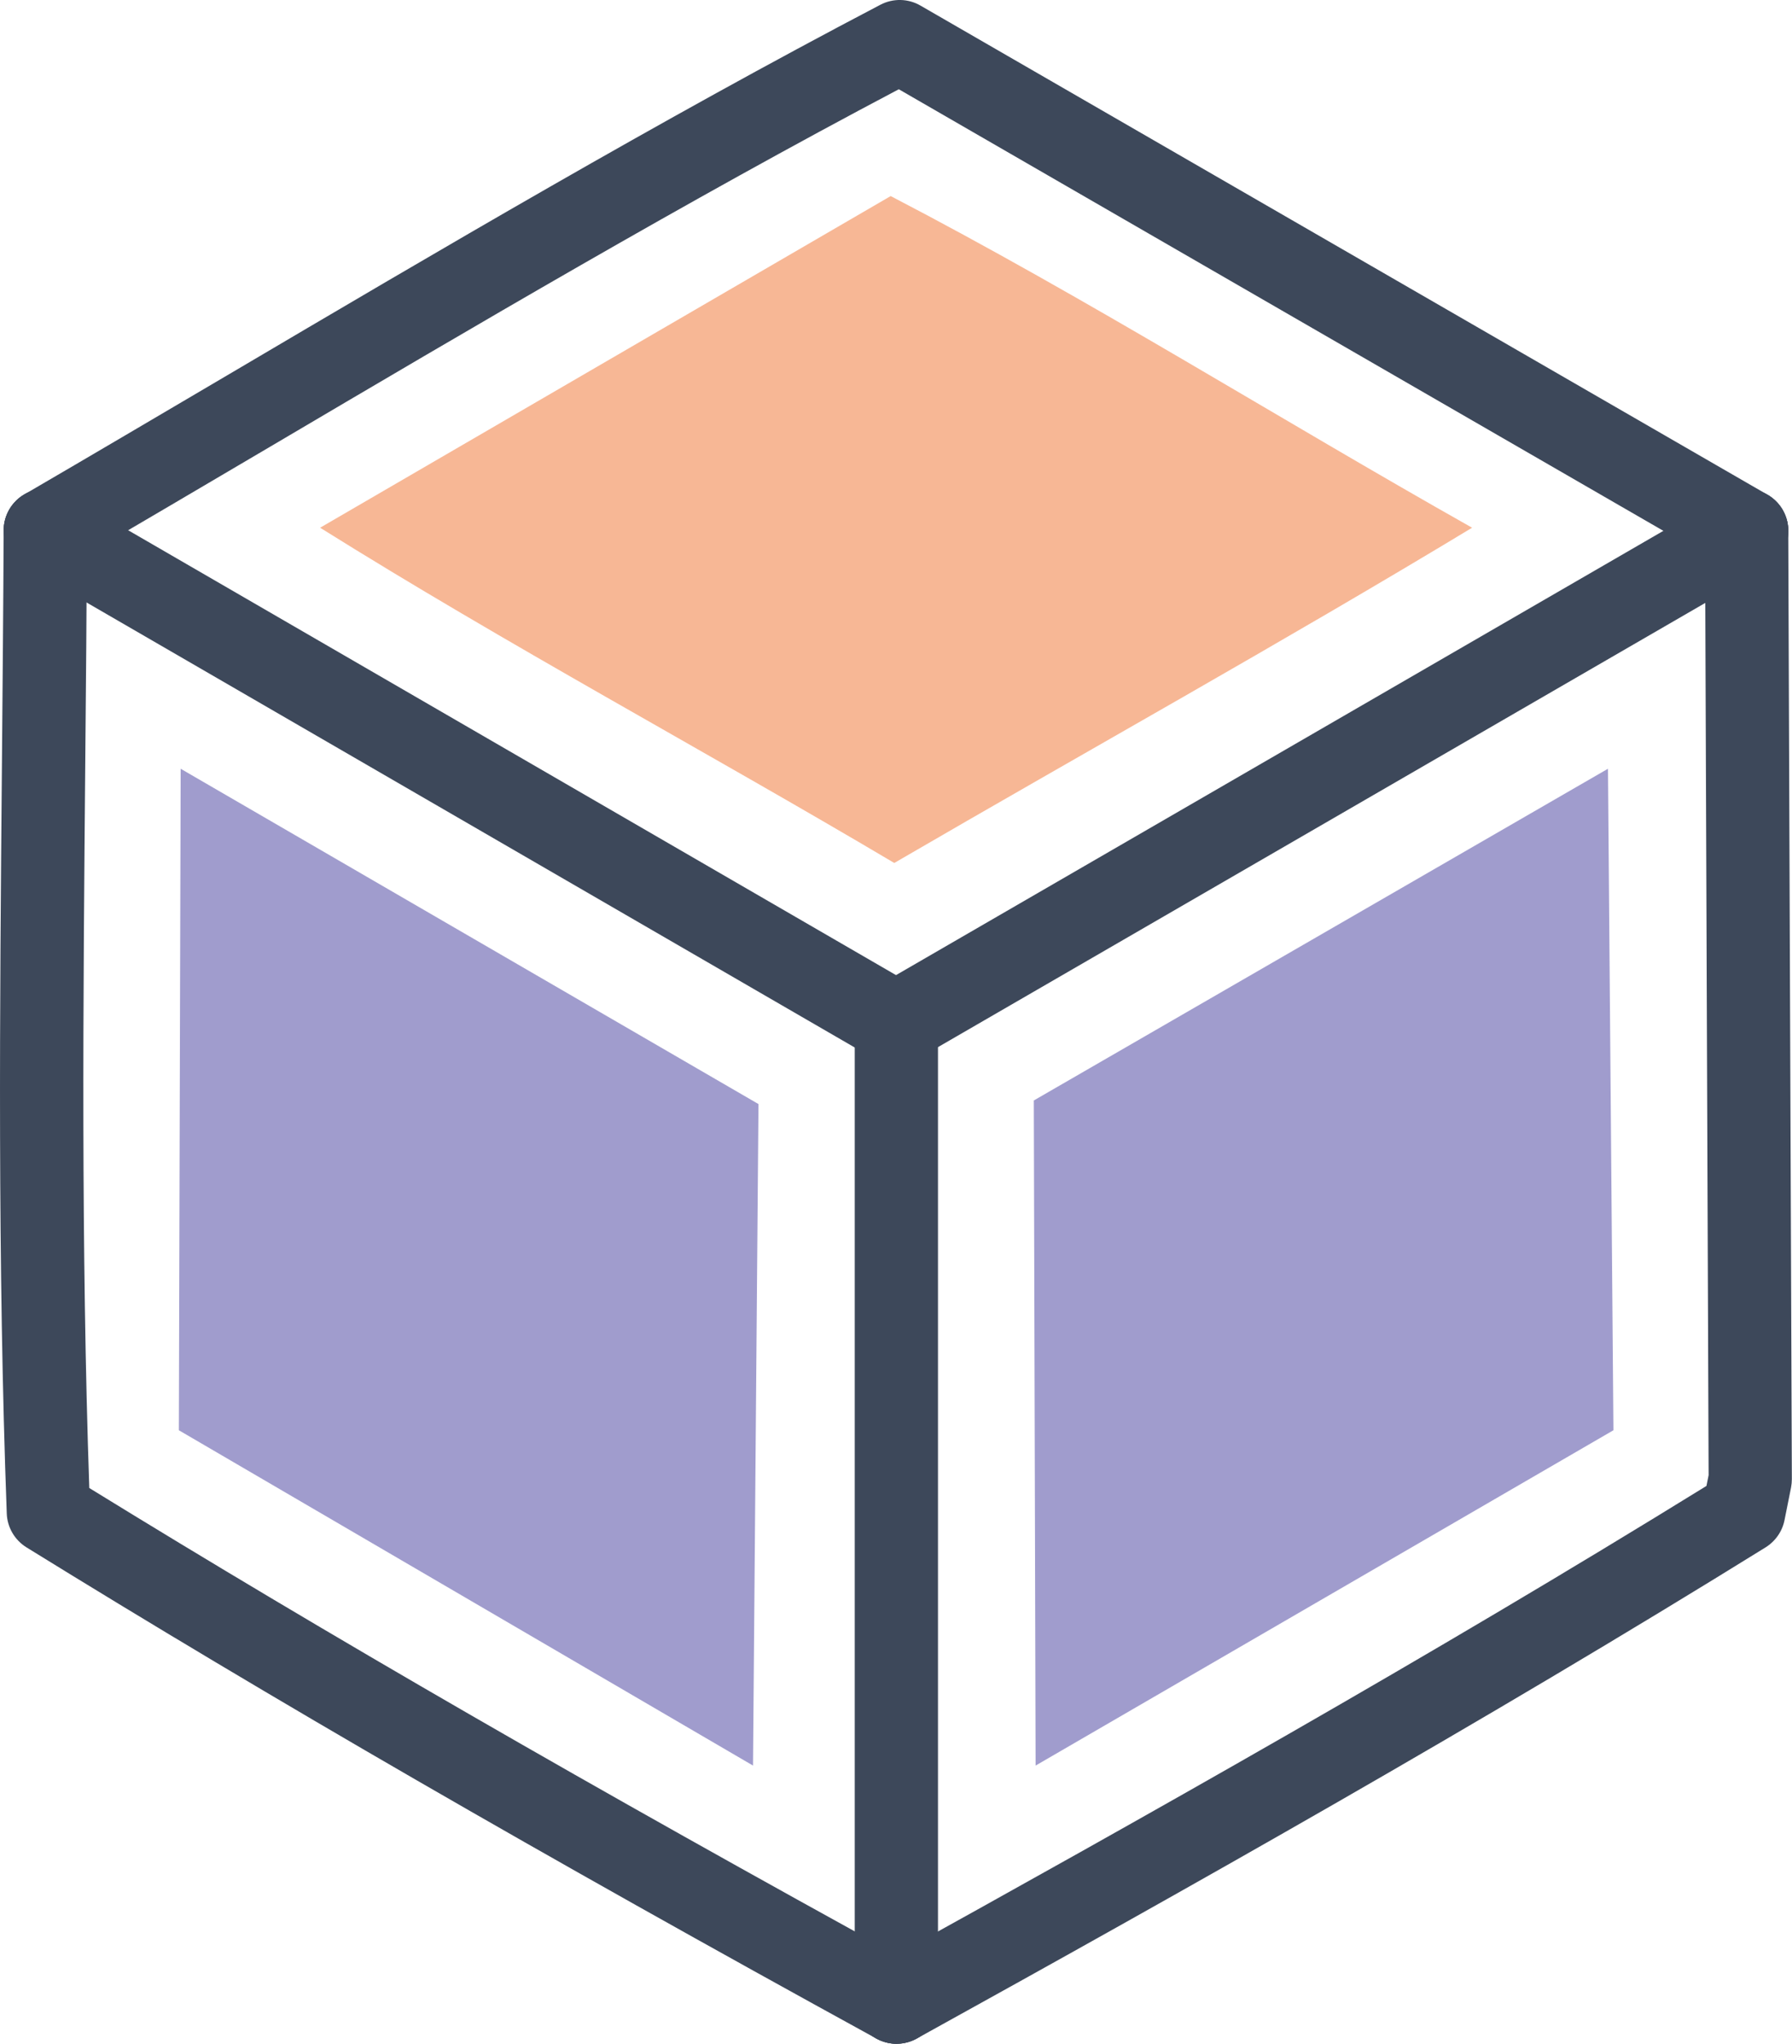 <?xml version="1.0" encoding="UTF-8"?>
<svg id="Camada_2" xmlns="http://www.w3.org/2000/svg" viewBox="0 0 249.28 284.15">
  <defs>
    <style>
      .cls-1 {
        fill: #3d485a;
      }

      .cls-2 {
        fill: #f7b795;
      }

      .cls-3 {
        fill: #a09ccd;
      }
    </style>
  </defs>
  <g id="Camada_1-2" data-name="Camada_1">
    <g>
      <g>
        <path class="cls-2" d="M123.9,27.26c27.32,14.19,53.89,30.9,80.88,46.11-26.51,16.01-53.62,31.05-80.38,46.61-26.51-15.7-53.73-30.27-79.87-46.61L123.9,27.26Z"/>
        <g>
          <polygon class="cls-3" points="223.68 106.88 224.44 198.85 144.06 245.47 143.81 153 223.68 106.88"/>
          <polygon class="cls-3" points="25.13 106.88 105.51 153.5 104.75 245.47 24.88 198.85 25.13 106.88"/>
        </g>
      </g>
      <path class="cls-1" d="M242.97,79.6c-.98,0-1.98-.25-2.89-.78L125.03,12.41c-29.6,15.6-59.08,32.97-87.61,49.79-9.24,5.44-18.79,11.07-28.2,16.55-2.76,1.61-6.31.68-7.92-2.09-1.61-2.77-.67-6.31,2.09-7.92,9.38-5.46,18.92-11.09,28.15-16.52C61.1,34.79,91.67,16.78,122.47.66c1.76-.92,3.86-.88,5.58.12l117.82,68c2.77,1.6,3.72,5.14,2.12,7.92-1.07,1.86-3.02,2.9-5.03,2.9Z"/>
      <path class="cls-1" d="M124.65,148.06c-2,0-3.95-1.04-5.02-2.89-1.6-2.77-.66-6.32,2.11-7.92l118.33-68.47c2.77-1.6,6.32-.65,7.92,2.11,1.6,2.77.66,6.32-2.11,7.92l-118.33,68.47c-.91.53-1.91.78-2.9.78Z"/>
      <path class="cls-1" d="M124.73,284.15c-2.04,0-4.02-1.08-5.08-2.99-1.55-2.8-.53-6.33,2.27-7.88,37.2-20.57,76.89-42.87,115.46-66.69l.3-1.49-.5-131.27c-.01-3.2,2.57-5.81,5.77-5.82h.02c3.19,0,5.78,2.58,5.79,5.77l.5,131.86c0,.39-.04.78-.11,1.16l-.91,4.54c-.31,1.57-1.27,2.94-2.63,3.79-39.45,24.45-80.07,47.28-118.09,68.3-.89.49-1.85.72-2.8.72Z"/>
      <path class="cls-1" d="M124.72,284.15c-.94,0-1.9-.23-2.78-.71-46.67-25.59-84.25-47.29-118.26-68.31-1.64-1.02-2.67-2.78-2.74-4.71C-.35,175.57-.03,140.16.27,105.91c.09-10.56.19-21.47.24-32.2.01-3.19,2.61-5.77,5.79-5.77h.03c3.2.01,5.78,2.62,5.77,5.82-.05,10.75-.14,21.68-.24,32.25-.29,33.1-.59,67.29.56,100.87,33.14,20.4,69.81,41.55,115.1,66.38,2.81,1.54,3.83,5.06,2.3,7.87-1.05,1.92-3.04,3.01-5.09,3.01Z"/>
      <path class="cls-1" d="M124.64,148.06c-.99,0-1.98-.25-2.9-.78L3.4,78.76c-2.77-1.6-3.71-5.15-2.11-7.92,1.6-2.77,5.15-3.71,7.92-2.11l118.35,68.53c2.77,1.6,3.71,5.15,2.11,7.92-1.08,1.86-3.02,2.89-5.02,2.89Z"/>
      <path class="cls-1" d="M124.69,136.47h0c3.2,0,5.79,2.59,5.79,5.79v136.09c0,3.2-2.6,5.79-5.79,5.79h0c-3.2,0-5.79-2.59-5.79-5.79v-136.09c0-3.2,2.6-5.79,5.79-5.79Z"/>
    </g>
  </g>
</svg>